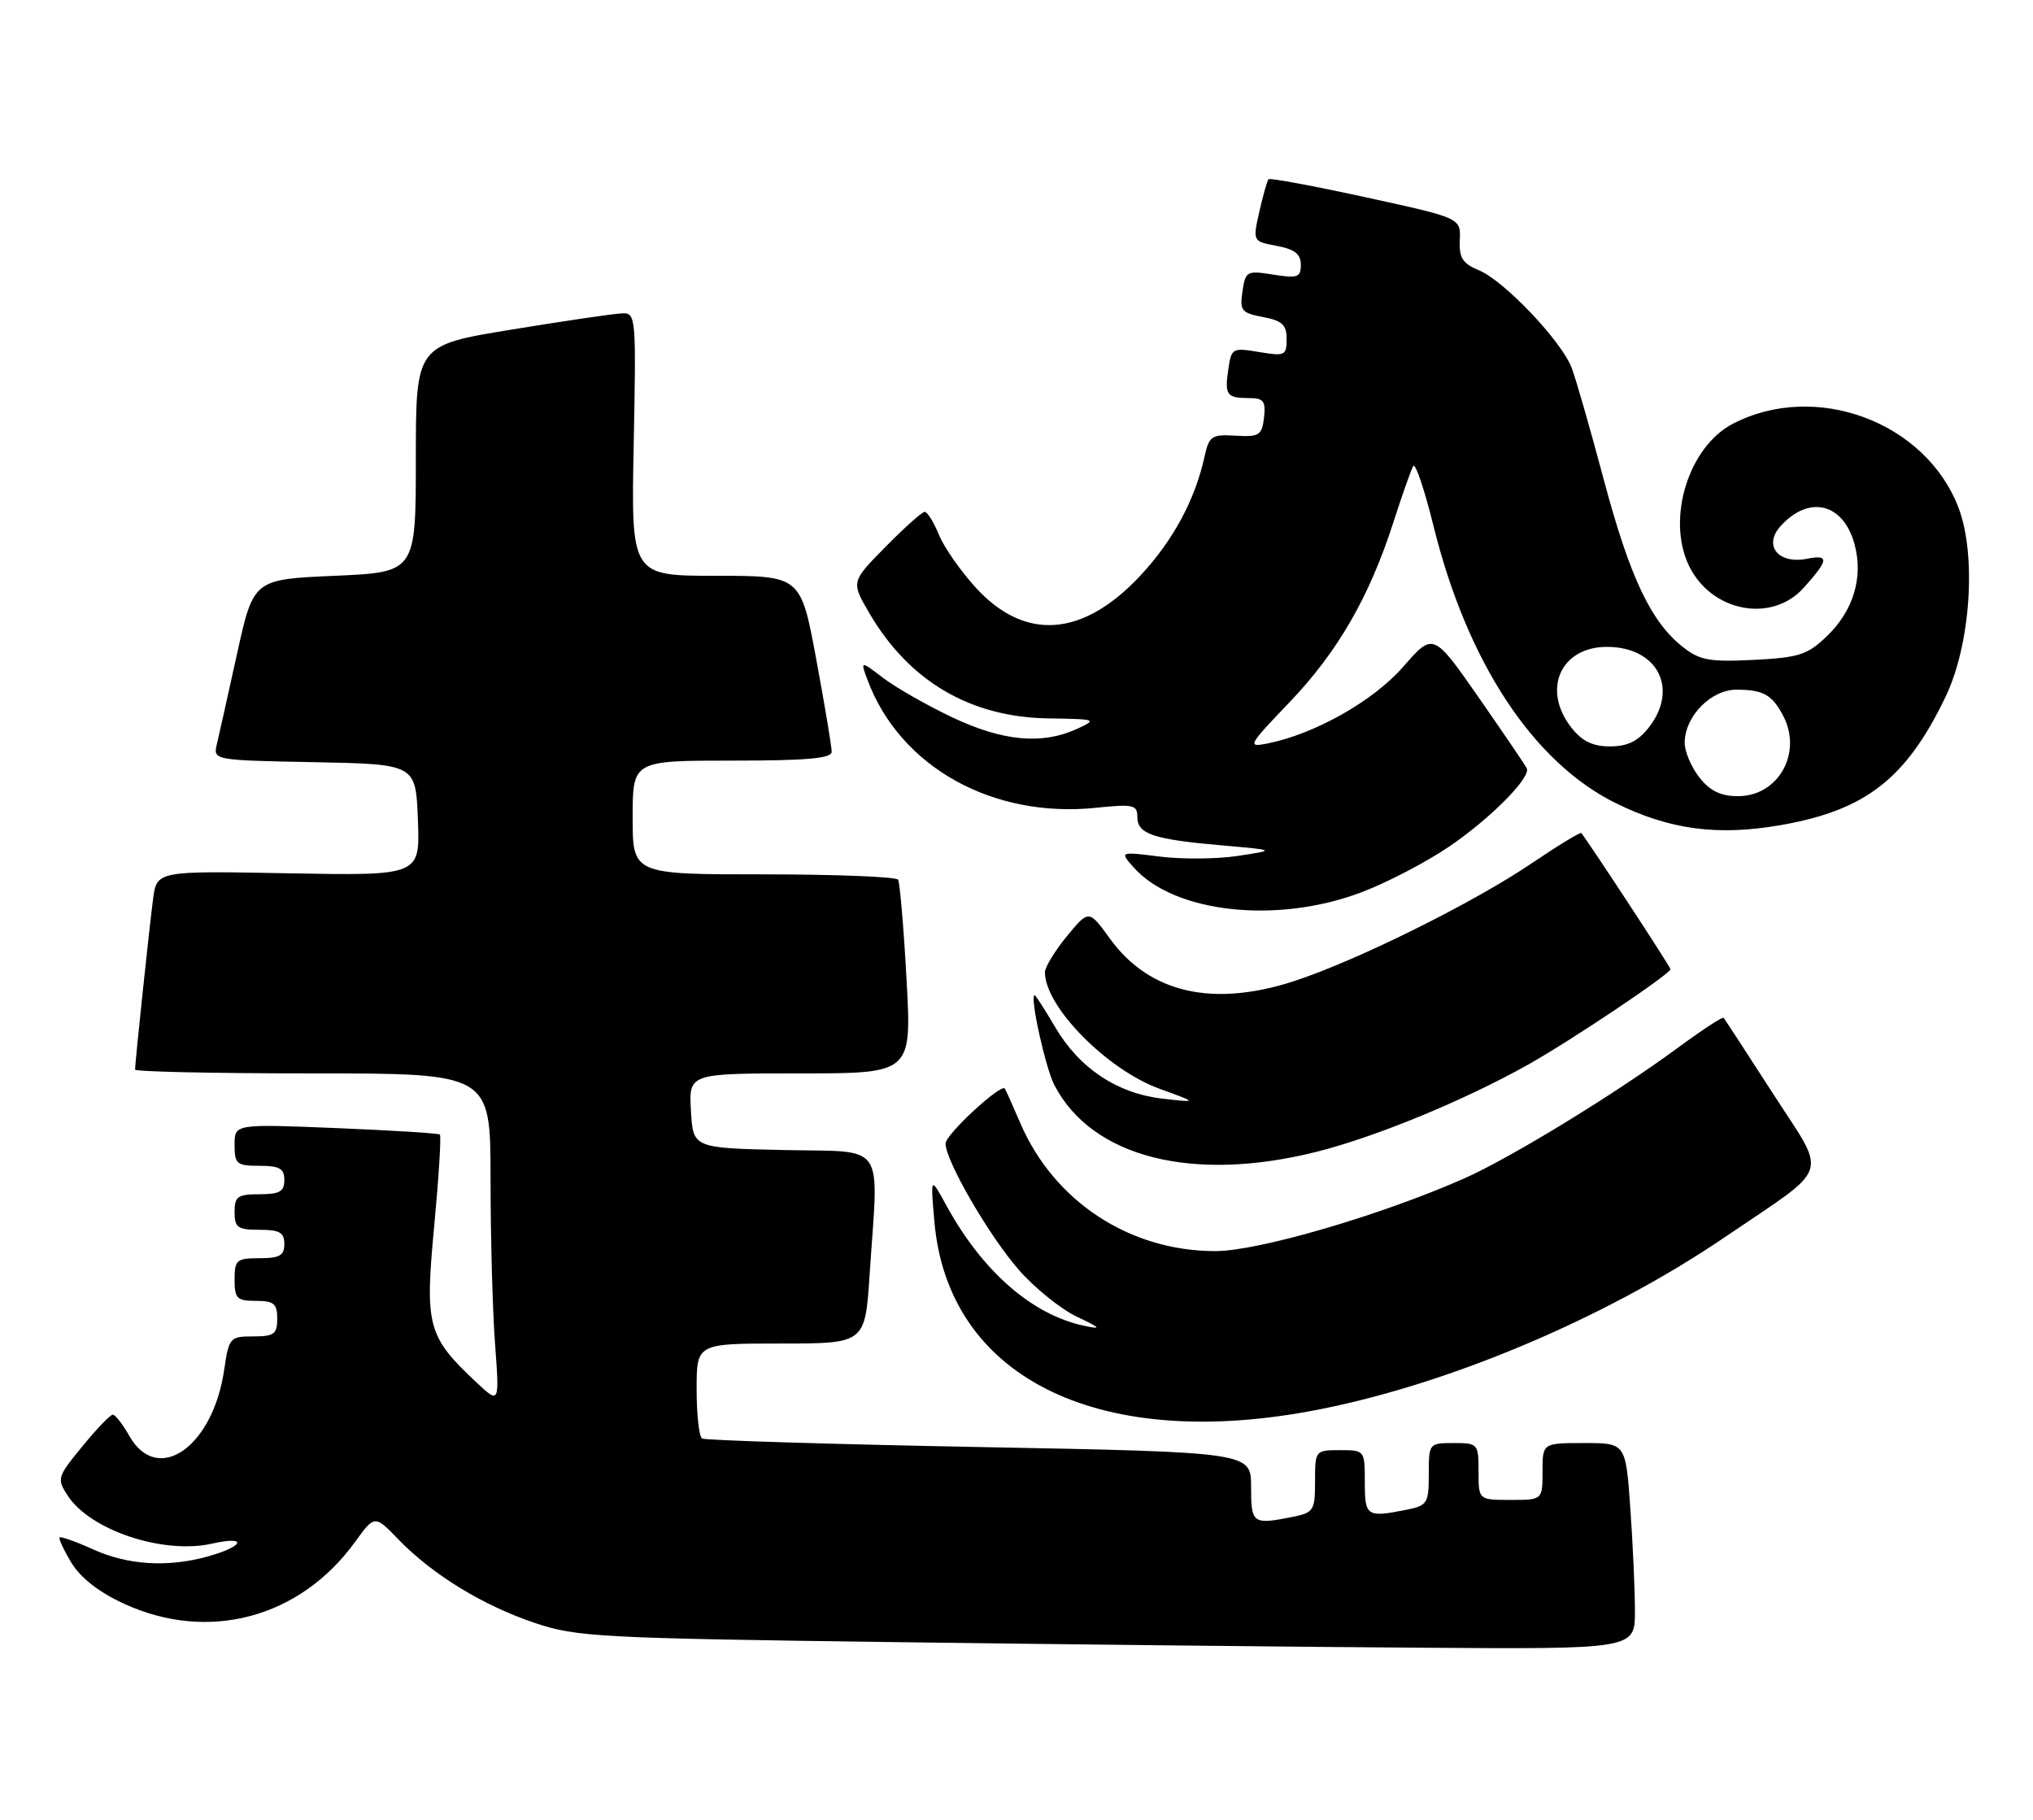 <?xml version="1.0" encoding="UTF-8" standalone="no"?>
<!DOCTYPE svg PUBLIC "-//W3C//DTD SVG 1.1//EN" "http://www.w3.org/Graphics/SVG/1.1/DTD/svg11.dtd" >
<svg xmlns="http://www.w3.org/2000/svg" xmlns:xlink="http://www.w3.org/1999/xlink" version="1.1" viewBox="0 0 286 256">
 <g >
 <path fill="currentColor"
d=" M 230.00 226.65 C 230.00 223.71 229.71 217.19 229.35 212.15 C 228.70 203.00 228.70 203.00 222.85 203.00 C 217.00 203.00 217.00 203.00 217.00 207.00 C 217.00 211.00 217.00 211.00 212.50 211.00 C 208.00 211.00 208.00 211.00 208.00 207.00 C 208.00 203.10 207.92 203.00 204.50 203.00 C 201.03 203.00 201.00 203.04 201.00 207.38 C 201.00 211.47 200.80 211.79 197.88 212.38 C 192.26 213.50 192.00 213.32 192.00 208.50 C 192.00 204.02 191.98 204.00 188.50 204.00 C 185.03 204.00 185.00 204.04 185.00 208.38 C 185.00 212.47 184.80 212.79 181.88 213.38 C 176.21 214.51 176.00 214.36 176.00 209.15 C 176.00 204.29 176.00 204.29 137.77 203.56 C 116.74 203.16 99.19 202.62 98.77 202.36 C 98.34 202.09 98.00 198.98 98.00 195.44 C 98.00 189.00 98.00 189.00 109.85 189.00 C 121.70 189.00 121.70 189.00 122.34 179.25 C 123.60 160.29 124.85 162.10 110.25 161.78 C 97.50 161.50 97.50 161.50 97.20 156.25 C 96.90 151.00 96.90 151.00 112.58 151.00 C 128.26 151.00 128.26 151.00 127.53 137.75 C 127.13 130.46 126.59 124.16 126.34 123.75 C 126.09 123.34 117.58 123.00 107.44 123.00 C 89.00 123.00 89.00 123.00 89.00 115.00 C 89.00 107.00 89.00 107.00 103.00 107.00 C 113.53 107.00 117.00 106.69 117.00 105.75 C 117.00 105.06 116.03 99.21 114.83 92.75 C 112.65 81.00 112.65 81.00 100.71 81.00 C 88.78 81.00 88.78 81.00 89.15 62.50 C 89.50 44.50 89.46 44.00 87.51 44.08 C 86.40 44.12 79.42 45.14 72.00 46.36 C 58.50 48.56 58.50 48.56 58.50 64.53 C 58.50 80.50 58.50 80.50 47.08 81.00 C 35.66 81.50 35.66 81.50 33.34 92.00 C 32.07 97.78 30.79 103.50 30.50 104.72 C 29.98 106.93 30.07 106.95 44.24 107.22 C 58.50 107.50 58.50 107.50 58.79 115.35 C 59.09 123.19 59.09 123.19 40.57 122.85 C 22.05 122.50 22.05 122.50 21.53 126.50 C 20.99 130.63 19.00 149.50 19.00 150.46 C 19.00 150.76 30.25 151.00 44.00 151.00 C 69.00 151.00 69.00 151.00 69.01 165.75 C 69.01 173.86 69.29 184.32 69.64 189.00 C 70.27 197.50 70.27 197.50 67.06 194.50 C 60.14 188.01 59.75 186.60 61.08 172.51 C 61.73 165.59 62.09 159.78 61.88 159.60 C 61.67 159.42 55.09 159.01 47.25 158.69 C 33.00 158.11 33.00 158.11 33.00 161.05 C 33.00 163.75 33.29 164.00 36.50 164.00 C 39.33 164.00 40.00 164.38 40.00 166.00 C 40.00 167.62 39.33 168.00 36.50 168.00 C 33.43 168.00 33.00 168.31 33.00 170.50 C 33.00 172.69 33.43 173.00 36.50 173.00 C 39.33 173.00 40.00 173.38 40.00 175.00 C 40.00 176.62 39.33 177.00 36.50 177.00 C 33.28 177.00 33.00 177.24 33.00 180.00 C 33.00 182.67 33.33 183.00 36.00 183.00 C 38.53 183.00 39.00 183.39 39.00 185.50 C 39.00 187.67 38.56 188.00 35.61 188.00 C 32.34 188.00 32.20 188.16 31.53 192.75 C 29.93 203.59 22.17 208.98 18.20 202.01 C 17.27 200.36 16.22 199.01 15.87 199.01 C 15.52 199.00 13.59 201.01 11.58 203.47 C 8.04 207.79 7.97 208.02 9.54 210.42 C 12.73 215.29 22.98 218.69 29.82 217.15 C 34.90 216.01 34.39 217.52 29.21 218.96 C 23.59 220.52 17.98 220.17 13.10 217.96 C 10.68 216.86 8.56 216.11 8.39 216.28 C 8.22 216.45 8.97 218.06 10.06 219.86 C 11.35 221.98 13.96 224.01 17.48 225.62 C 29.35 231.06 42.20 227.61 49.94 216.92 C 52.71 213.10 52.71 213.10 56.10 216.61 C 60.88 221.53 67.95 225.86 75.25 228.31 C 81.10 230.28 84.31 230.45 125.50 231.00 C 149.70 231.32 183.11 231.68 199.75 231.79 C 230.00 232.00 230.00 232.00 230.00 226.65 Z  M 184.00 198.57 C 202.78 195.17 225.50 185.68 242.54 174.11 C 257.83 163.73 257.13 165.80 249.41 153.82 C 245.75 148.14 242.63 143.36 242.48 143.18 C 242.32 143.00 239.37 144.94 235.92 147.48 C 227.15 153.93 212.53 162.87 206.00 165.77 C 194.29 170.95 177.02 176.00 170.97 176.00 C 158.92 176.00 148.27 169.01 143.54 158.00 C 142.48 155.53 141.50 153.34 141.36 153.14 C 140.84 152.37 133.03 159.58 133.02 160.86 C 132.99 163.25 139.19 173.94 143.37 178.69 C 145.60 181.22 149.24 184.15 151.46 185.21 C 154.89 186.85 155.05 187.04 152.50 186.50 C 145.16 184.94 138.18 178.83 133.09 169.50 C 130.90 165.50 130.90 165.50 131.44 171.76 C 133.29 193.50 153.92 204.02 184.00 198.57 Z  M 185.29 162.01 C 193.61 159.91 206.04 154.78 215.00 149.75 C 221.03 146.37 235.00 137.00 235.00 136.34 C 235.00 136.02 223.66 118.71 222.46 117.19 C 222.33 117.02 219.13 118.97 215.36 121.52 C 207.25 127.00 191.02 135.06 182.28 137.94 C 170.72 141.77 161.72 139.74 156.15 132.05 C 153.18 127.95 153.18 127.95 150.09 131.70 C 148.39 133.77 147.00 136.05 147.00 136.78 C 147.00 141.62 155.75 150.50 163.17 153.18 C 168.50 155.11 168.50 155.11 163.53 154.55 C 157.17 153.82 151.83 150.27 148.46 144.52 C 147.00 142.04 145.69 140.00 145.55 140.00 C 144.82 140.00 147.06 150.21 148.33 152.65 C 153.62 162.83 167.79 166.42 185.29 162.01 Z  M 191.45 125.55 C 195.03 124.21 200.60 121.31 203.84 119.11 C 209.62 115.19 215.37 109.40 214.79 108.09 C 214.63 107.72 211.60 103.27 208.07 98.19 C 201.63 88.95 201.63 88.95 197.39 93.81 C 193.17 98.63 184.97 103.26 178.26 104.60 C 175.43 105.16 175.59 104.86 181.39 98.81 C 188.18 91.71 192.62 84.02 196.01 73.50 C 197.25 69.65 198.51 66.08 198.81 65.56 C 199.11 65.05 200.40 68.87 201.68 74.06 C 206.41 93.16 215.69 107.26 227.32 112.99 C 234.91 116.72 241.64 117.62 250.52 116.07 C 262.46 113.99 268.17 109.54 273.71 98.00 C 277.22 90.68 278.08 78.11 275.52 71.42 C 270.91 59.35 255.44 53.58 243.80 59.60 C 237.57 62.82 234.43 72.88 237.57 79.52 C 240.68 86.05 249.20 87.73 253.73 82.70 C 257.27 78.76 257.37 77.98 254.24 78.60 C 250.18 79.41 248.01 76.76 250.49 74.01 C 254.48 69.60 259.29 70.76 260.88 76.51 C 262.17 81.19 260.75 85.91 256.96 89.54 C 254.27 92.12 253.05 92.51 246.70 92.83 C 240.50 93.14 239.12 92.89 236.75 91.02 C 232.24 87.47 229.29 81.22 225.62 67.49 C 223.72 60.34 221.68 53.25 221.09 51.72 C 219.65 47.96 211.59 39.49 208.07 38.03 C 205.75 37.07 205.25 36.28 205.36 33.76 C 205.50 30.67 205.50 30.67 192.16 27.76 C 184.82 26.16 178.65 25.01 178.46 25.21 C 178.27 25.40 177.69 27.45 177.17 29.75 C 176.22 33.95 176.22 33.95 179.61 34.59 C 182.13 35.06 183.00 35.74 183.00 37.24 C 183.00 39.02 182.55 39.18 179.11 38.63 C 175.39 38.04 175.21 38.14 174.79 40.99 C 174.39 43.70 174.65 44.03 177.68 44.60 C 180.38 45.11 181.00 45.69 181.00 47.70 C 181.00 50.02 180.76 50.13 177.12 49.52 C 173.38 48.89 173.23 48.97 172.80 51.94 C 172.26 55.58 172.57 56.00 175.73 56.00 C 177.76 56.00 178.08 56.43 177.82 58.75 C 177.53 61.24 177.15 61.48 173.82 61.29 C 170.44 61.09 170.09 61.33 169.45 64.25 C 168.10 70.36 165.02 76.06 160.39 81.01 C 152.34 89.62 144.22 90.22 137.32 82.72 C 135.19 80.40 132.83 77.04 132.10 75.25 C 131.36 73.46 130.46 72.00 130.09 72.00 C 129.72 72.00 127.24 74.22 124.57 76.93 C 119.72 81.85 119.72 81.85 122.32 86.29 C 127.92 95.85 136.53 100.90 147.50 101.06 C 154.26 101.16 154.40 101.21 151.50 102.54 C 146.59 104.79 141.10 104.28 134.00 100.93 C 130.43 99.23 126.04 96.74 124.26 95.38 C 121.02 92.91 121.02 92.91 122.06 95.70 C 126.64 107.90 139.65 115.16 154.23 113.63 C 159.46 113.09 160.00 113.21 160.00 114.95 C 160.00 117.33 162.29 118.09 171.97 118.93 C 179.50 119.59 179.50 119.59 174.17 120.40 C 171.24 120.85 166.29 120.89 163.17 120.50 C 157.50 119.79 157.50 119.79 159.50 122.04 C 165.20 128.43 179.59 130.02 191.45 125.55 Z  M 239.07 109.37 C 237.93 107.92 237.00 105.73 237.00 104.50 C 237.00 100.78 240.70 97.00 244.32 97.02 C 248.06 97.03 249.29 97.73 250.85 100.68 C 253.60 105.91 250.19 112.00 244.50 112.00 C 242.07 112.00 240.58 111.28 239.07 109.37 Z  M 221.07 102.37 C 216.87 97.03 219.52 91.00 226.06 91.00 C 233.19 91.00 236.23 96.89 231.93 102.37 C 230.42 104.28 228.93 105.00 226.50 105.00 C 224.07 105.00 222.58 104.28 221.07 102.37 Z "/>
</g>
</svg>